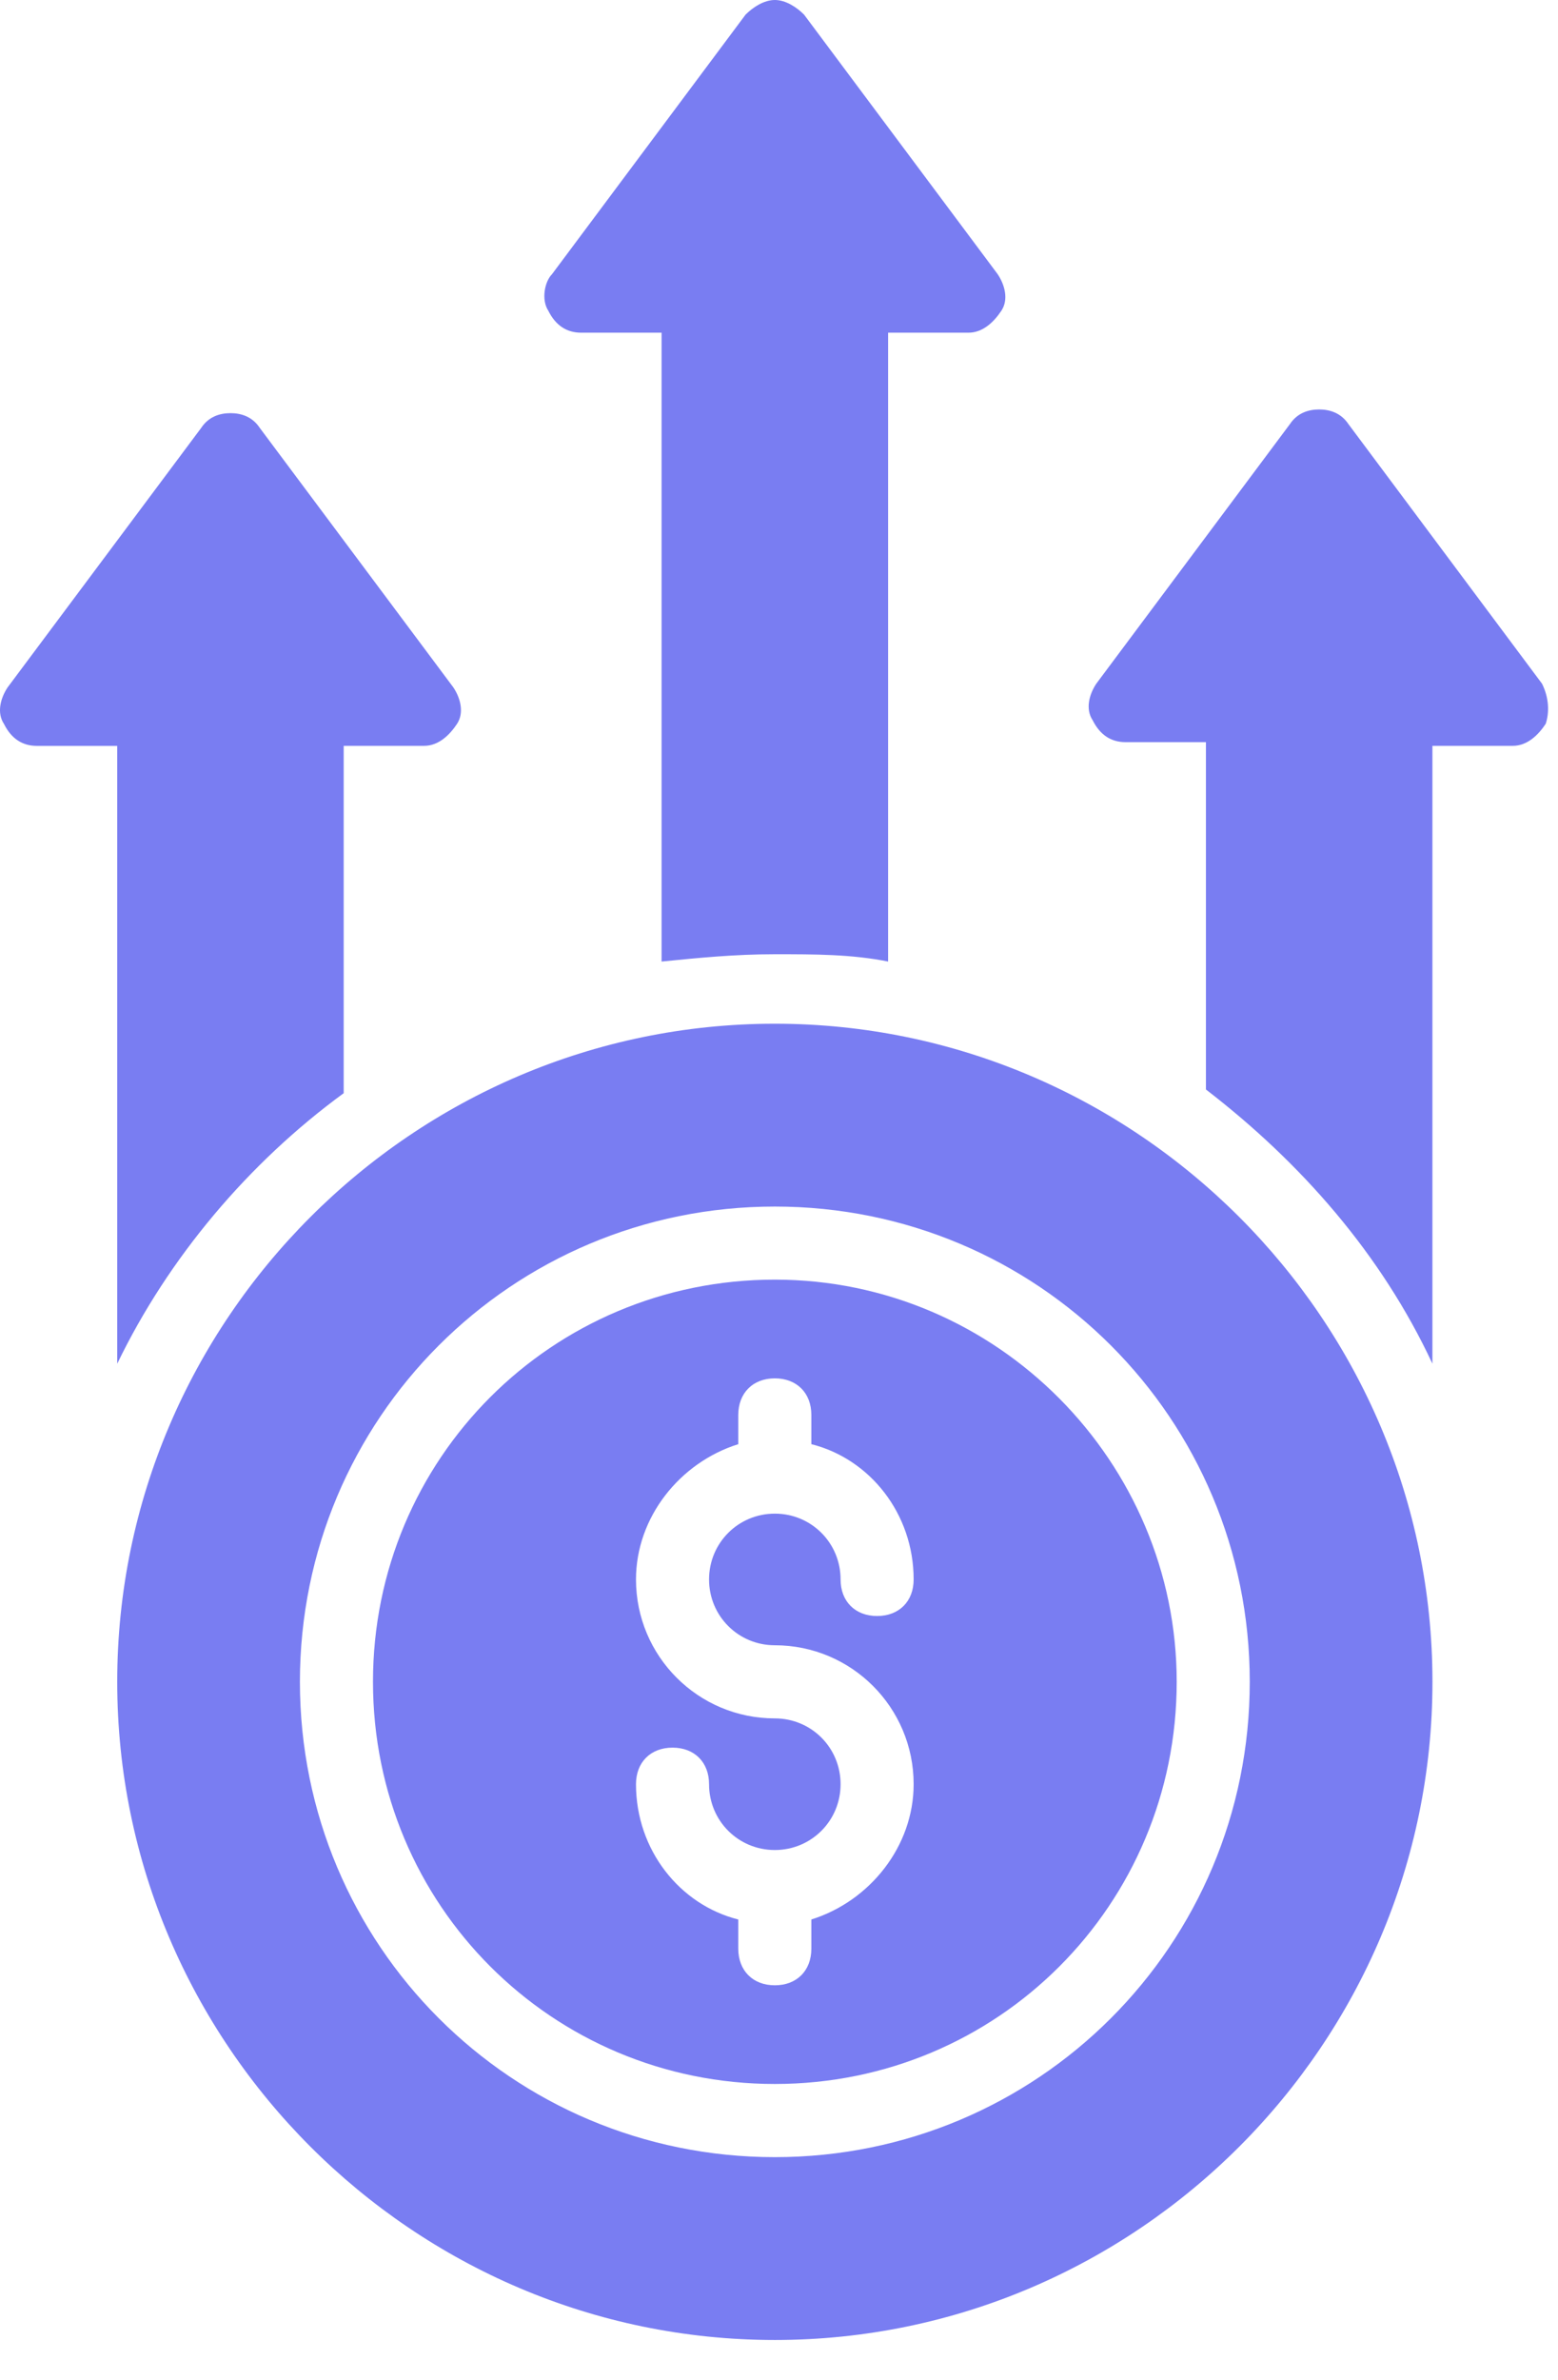 <svg width="38" height="58" viewBox="0 0 38 58" fill="none" xmlns="http://www.w3.org/2000/svg">
<path d="M37.699 17.642C37.521 17.91 37.254 18.177 36.897 18.177H34.937V33.235C33.69 30.562 31.729 28.334 29.413 26.552V18.087H27.452C27.096 18.087 26.829 17.909 26.65 17.553C26.472 17.285 26.561 16.929 26.739 16.662L31.462 10.335C31.64 10.068 31.907 9.979 32.175 9.979C32.442 9.979 32.709 10.068 32.888 10.335L37.61 16.662C37.788 17.018 37.788 17.374 37.7 17.642L37.699 17.642Z" fill="#797DF2"/>
<path d="M24.334 6.683C24.512 6.95 24.602 7.306 24.423 7.574C24.245 7.841 23.977 8.108 23.621 8.108H21.661V23.434C20.77 23.256 19.879 23.256 18.898 23.256C17.918 23.256 17.027 23.345 16.136 23.434L16.136 8.108H14.176C13.819 8.108 13.552 7.93 13.374 7.574C13.196 7.306 13.285 6.861 13.463 6.683L18.185 0.356C18.364 0.178 18.631 0 18.899 0C19.166 0 19.433 0.178 19.611 0.356L24.334 6.683Z" fill="#797DF2"/>
<path d="M11.057 16.752C11.235 17.019 11.324 17.375 11.146 17.643C10.968 17.91 10.7 18.177 10.344 18.177H8.383V26.642C6.067 28.335 4.106 30.652 2.859 33.236L2.859 18.178H0.899C0.543 18.178 0.275 18 0.097 17.643C-0.081 17.376 0.008 17.02 0.186 16.752L4.909 10.426C5.087 10.158 5.354 10.069 5.622 10.069C5.889 10.069 6.156 10.158 6.334 10.426L11.057 16.752Z" fill="#797DF2"/>
<path d="M18.898 31.186C13.463 31.186 9.097 35.552 9.097 40.987C9.097 46.423 13.463 50.789 18.898 50.789C24.334 50.789 28.7 46.423 28.7 40.987C28.7 35.642 24.334 31.186 18.898 31.186ZM18.898 40.097C20.769 40.097 22.284 41.612 22.284 43.483C22.284 44.998 21.215 46.334 19.789 46.78V47.493C19.789 48.027 19.433 48.384 18.898 48.384C18.364 48.384 18.007 48.027 18.007 47.493V46.78C16.582 46.423 15.512 45.087 15.512 43.483C15.512 42.948 15.869 42.592 16.403 42.592C16.938 42.592 17.294 42.948 17.294 43.483C17.294 44.374 18.007 45.087 18.898 45.087C19.789 45.087 20.502 44.374 20.502 43.483C20.502 42.592 19.789 41.879 18.898 41.879C17.027 41.879 15.512 40.364 15.512 38.493C15.512 36.978 16.582 35.642 18.007 35.196V34.483C18.007 33.949 18.364 33.592 18.898 33.592C19.433 33.592 19.789 33.949 19.789 34.483V35.196C21.215 35.553 22.284 36.889 22.284 38.493C22.284 39.028 21.928 39.384 21.393 39.384C20.859 39.384 20.502 39.028 20.502 38.493C20.502 37.602 19.789 36.889 18.898 36.889C18.008 36.889 17.294 37.602 17.294 38.493C17.294 39.384 18.008 40.097 18.898 40.097Z" fill="#797DF2"/>
<path d="M18.898 24.949C10.077 24.949 2.859 32.167 2.859 40.988C2.859 49.81 10.077 57.028 18.898 57.028C27.72 57.028 34.938 49.81 34.938 40.988C34.938 32.167 27.72 24.949 18.898 24.949ZM18.898 52.572C12.483 52.572 7.315 47.404 7.315 40.988C7.315 34.573 12.483 29.405 18.898 29.405C25.314 29.405 30.482 34.573 30.482 40.988C30.482 47.404 25.313 52.572 18.898 52.572Z" fill="#797DF2"/>
</svg>
